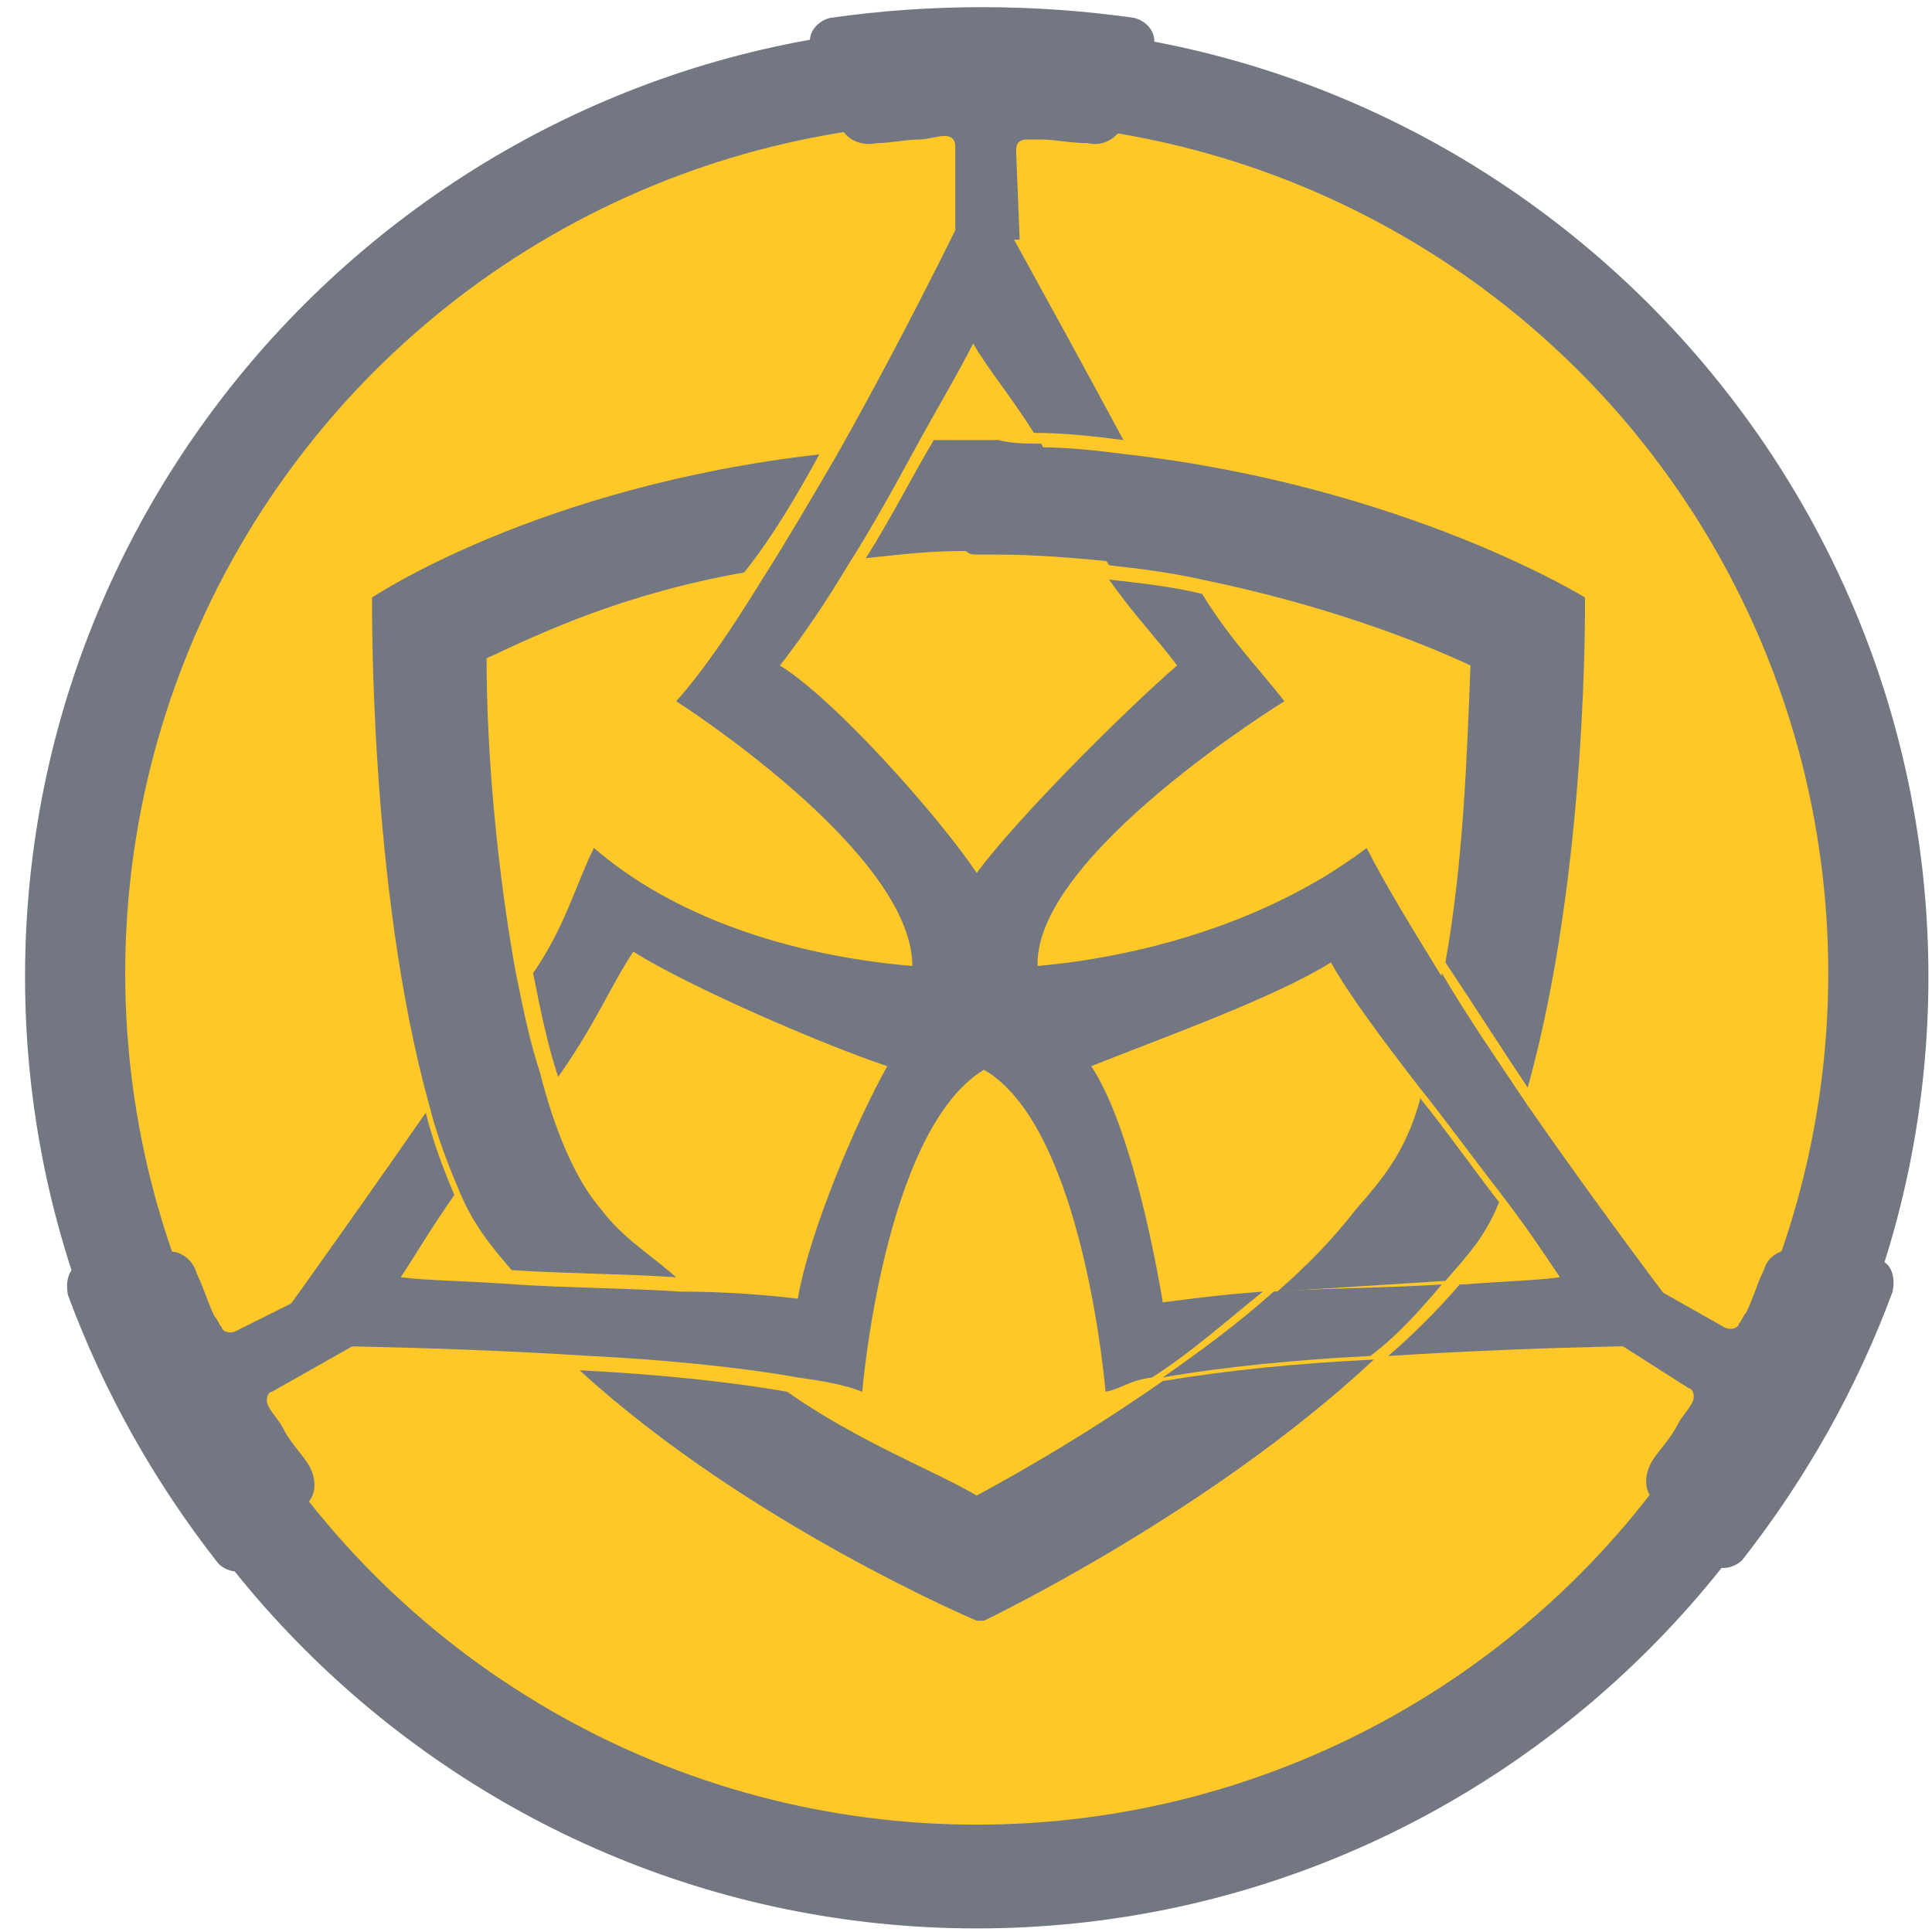 <?xml version="1.0" encoding="utf-8"?>
<!-- Generator: Adobe Illustrator 18.1.1, SVG Export Plug-In . SVG Version: 6.00 Build 0)  -->
<svg version="1.1" id="Layer_1" xmlns="http://www.w3.org/2000/svg" xmlns:xlink="http://www.w3.org/1999/xlink" x="0px" y="0px"
	 viewBox="0 0 54 54" enable-background="new 0 0 54 54" xml:space="preserve">
<g>
	<path fill="#727781" d="M27.3,53.9c-14.7,0-26.6-12-26.6-26.6c0-14.7,12-26.6,26.6-26.6c14.7,0,26.6,12,26.6,26.6
		C53.9,41.9,42,53.9,27.3,53.9z"/>
	<circle fill="#FFC828" cx="27.3" cy="27.2" r="23.8"/>
	<g>
		<path fill="#727781" d="M27.3,15.5c0,0,0.4,0,0.5,0c1.2,0,2.3,0.1,3.3,0.2c-0.7-1.1-1.4-2.2-2-3.3c-0.4,0-0.8,0-1.2-0.1
			c-0.1,0-0.2,0-0.4,0v0c0,0,0,0-0.1,0c0,0,0,0-0.1,0v0c-0.1,0-0.2,0-0.4,0c-0.4,0-0.4,0-0.8,0c-0.6,1-1.2,2.2-1.9,3.3
			c1-0.1,1.7-0.2,2.8-0.2C27.1,15.5,27.2,15.5,27.3,15.5z"/>
		<path fill="#727781" d="M35.7,36.1c1.5-0.1,3.2-0.2,4.7-0.3c0.6-0.7,1.1-1.2,1.5-2.2c-0.7-0.9-1.4-1.9-2.2-2.9
			c-0.4,1.5-1.1,2.3-1.8,3.1C37.2,34.7,36.5,35.4,35.7,36.1z"/>
		<path fill="#727781" d="M32.5,38.6c-2,1.4-3.9,2.5-5.2,3.2c-1.2-0.7-3.3-1.5-5.3-2.9c-1.7-0.3-3.8-0.5-5.8-0.6
			c4.7,4.3,11.1,7,11.1,7s0,0,0.1,0c0,0,0.1,0,0.1,0s6.3-3,10.9-7.3C36.3,38.1,34.3,38.3,32.5,38.6z"/>
		<path fill="#727781" d="M44.3,16.7c0,0-5-3.1-12.8-4c-0.8-0.1-1.6-0.2-2.5-0.2c0.6,1.1,1.3,2.2,2,3.3c0.9,0.1,1.7,0.2,2.6,0.4
			c3.4,0.7,6,1.7,7.5,2.4c-0.1,2.6-0.2,5.5-0.7,8.3c0.8,1.2,1.5,2.3,2.3,3.5C44.4,24.3,44.3,16.7,44.3,16.7z"/>
		<path fill="#727781" d="M40.3,35.9C40.3,35.9,40.4,35.9,40.3,35.9c-1.5,0.1-3.2,0.1-4.7,0.2c-1,0.9-2.1,1.7-3.1,2.4
			c1.7-0.3,3.8-0.5,5.8-0.6C39.1,37.3,39.7,36.6,40.3,35.9z"/>
		<path fill="#727781" d="M22.9,12.7c-7.9,0.9-12.5,4-12.5,4s-0.1,8.1,1.6,14.2c0.2,0.8,0.5,1.6,0.8,2.3c0.4,1,0.9,1.6,1.5,2.3
			c1.5,0.1,3.1,0.1,4.6,0.2c-0.8-0.7-1.5-1.1-2.1-1.9c-0.7-0.8-1.3-2.2-1.7-3.8c-0.3-0.9-0.5-1.9-0.7-2.9c-0.5-2.8-0.8-6-0.8-8.7
			c1.5-0.7,3.8-1.8,7.2-2.4C21.6,15,22.3,13.8,22.9,12.7z"/>
		<g>
			<path fill="#727781" d="M39.6,30.3c0.3-0.9,0.5-2,0.7-3c-0.8-1.3-1.6-2.6-2.1-3.6c-2.5,1.9-5.9,3-9.2,3.3
				c-0.1-3.1,6.9-7.4,6.9-7.4c-0.7-0.9-1.5-1.7-2.3-3c-0.8-0.2-1.7-0.3-2.6-0.4c0.7,1,1.3,1.6,1.9,2.4c-1.5,1.3-4.5,4.3-5.6,5.8
				c-1-1.5-3.9-4.8-5.5-5.8c0.7-0.9,1.3-1.8,1.9-2.8c0.7-1.1,1.3-2.2,1.9-3.3c0.6-1.1,1.2-2.1,1.6-2.9c0.4,0.7,1,1.4,1.7,2.5
				c0.9,0,1.7,0.1,2.5,0.2C29.3,8.4,27.4,5,27.4,5s-1.8,3.8-4,7.7c-0.7,1.2-1.4,2.4-2.1,3.5c-0.8,1.3-1.6,2.5-2.4,3.4
				c0,0,6.6,4.2,6.6,7.4c-3.5-0.3-6.7-1.4-8.9-3.3c-0.5,1-0.8,2.2-1.7,3.5c0.2,1,0.4,2,0.7,2.9c1-1.4,1.5-2.6,2.1-3.5
				c1.6,1,5.3,2.6,7.1,3.2c-0.9,1.6-2.2,4.7-2.5,6.5c-0.8-0.1-2-0.2-3.3-0.2c-1.5-0.1-3.1-0.1-4.6-0.2c-1.3-0.1-2.4-0.1-3.2-0.2
				c0.4-0.6,0.8-1.3,1.5-2.3c-0.3-0.7-0.6-1.5-0.8-2.3c-2.5,3.6-4.6,6.5-4.6,6.5s4.5,0,9.2,0.3c2,0.1,4.1,0.3,5.8,0.6
				c0.7,0.1,1.3,0.2,1.8,0.4c0,0,0.6-7.3,3.4-9c2.8,1.6,3.4,9,3.4,9c0.5-0.1,0.6-0.3,1.3-0.4c1.1-0.7,2.1-1.6,3.1-2.4
				c-1.3,0.1-2,0.2-2.8,0.3c-0.3-1.8-1-5.1-2-6.6c2-0.8,5.1-1.9,6.7-2.9C37.7,27.8,38.6,29,39.6,30.3z"/>
			<path fill="#727781" d="M42.7,30.9c-0.2,0.8-0.5,1.6-0.8,2.4c0.7,0.9,1.3,1.8,1.7,2.4c-0.8,0.1-1.4,0.1-2.7,0.2c0,0-0.1,0-0.1,0
				c-0.6,0.7-1.3,1.4-2,2c4.7-0.3,8.8-0.3,8.8-0.3S45.2,34.5,42.7,30.9z"/>
		</g>
		<path fill="#727781" d="M39.6,30.3c0.8,1,1.6,2.1,2.3,3c0.3-0.7,0.6-1.5,0.8-2.4c-0.8-1.2-1.7-2.5-2.4-3.7
			C40.1,28.4,39.8,29.4,39.6,30.3z"/>
	</g>
	<path fill="#727781" d="M28.4,4.2c0-0.2,0.1-0.3,0.3-0.3c0.2,0,0.2,0,0.4,0c0.4,0,0.8,0.1,1.3,0.1c0.4,0.1,0.8-0.1,1-0.5
		c0.3-0.7,0.5-1.4,0.8-2.1c0.2-0.4-0.1-0.8-0.5-0.9c-2.8-0.4-5.7-0.4-8.5,0c-0.4,0.1-0.7,0.5-0.5,0.9c0.3,0.7,0.5,1.4,0.8,2.1
		c0.1,0.4,0.6,0.6,1,0.5c0.4,0,0.8-0.1,1.2-0.1c0.2,0,0.5-0.1,0.7-0.1c0.2,0,0.3,0.1,0.3,0.3l0,2.6h1.8L28.4,4.2z"/>
	<path fill="#727781" d="M6.6,37.2c-0.2,0.1-0.4,0-0.4-0.1c-0.1-0.1-0.1-0.2-0.2-0.3c-0.2-0.4-0.3-0.8-0.5-1.2
		C5.4,35.2,5,34.9,4.6,35c-0.7,0.1-1.5,0.2-2.2,0.3c-0.4,0-0.6,0.4-0.5,0.9c1,2.7,2.4,5.2,4.2,7.5c0.3,0.3,0.8,0.3,1,0
		c0.5-0.6,1-1.2,1.5-1.7c0.3-0.3,0.2-0.8,0-1.1c-0.2-0.3-0.5-0.6-0.7-1c-0.1-0.2-0.3-0.4-0.4-0.6c-0.1-0.2,0-0.4,0.1-0.4l2.3-1.3
		l-0.9-1.6L6.6,37.2z"/>
	<path fill="#727781" d="M48.2,37.1c0.2,0.1,0.4,0,0.4-0.1c0.1-0.1,0.1-0.2,0.2-0.3c0.2-0.4,0.3-0.8,0.5-1.2
		c0.1-0.4,0.5-0.6,0.9-0.6c0.7,0.1,1.5,0.2,2.2,0.3c0.4,0,0.6,0.4,0.5,0.9c-1,2.7-2.4,5.2-4.2,7.5c-0.3,0.3-0.8,0.3-1,0
		c-0.5-0.6-1-1.2-1.5-1.7c-0.3-0.3-0.2-0.8,0-1.1c0.2-0.3,0.5-0.6,0.7-1c0.1-0.2,0.3-0.4,0.4-0.6c0.1-0.2,0-0.4-0.1-0.4L45,37.4
		l0.9-1.6L48.2,37.1z"/>
</g>
</svg>
